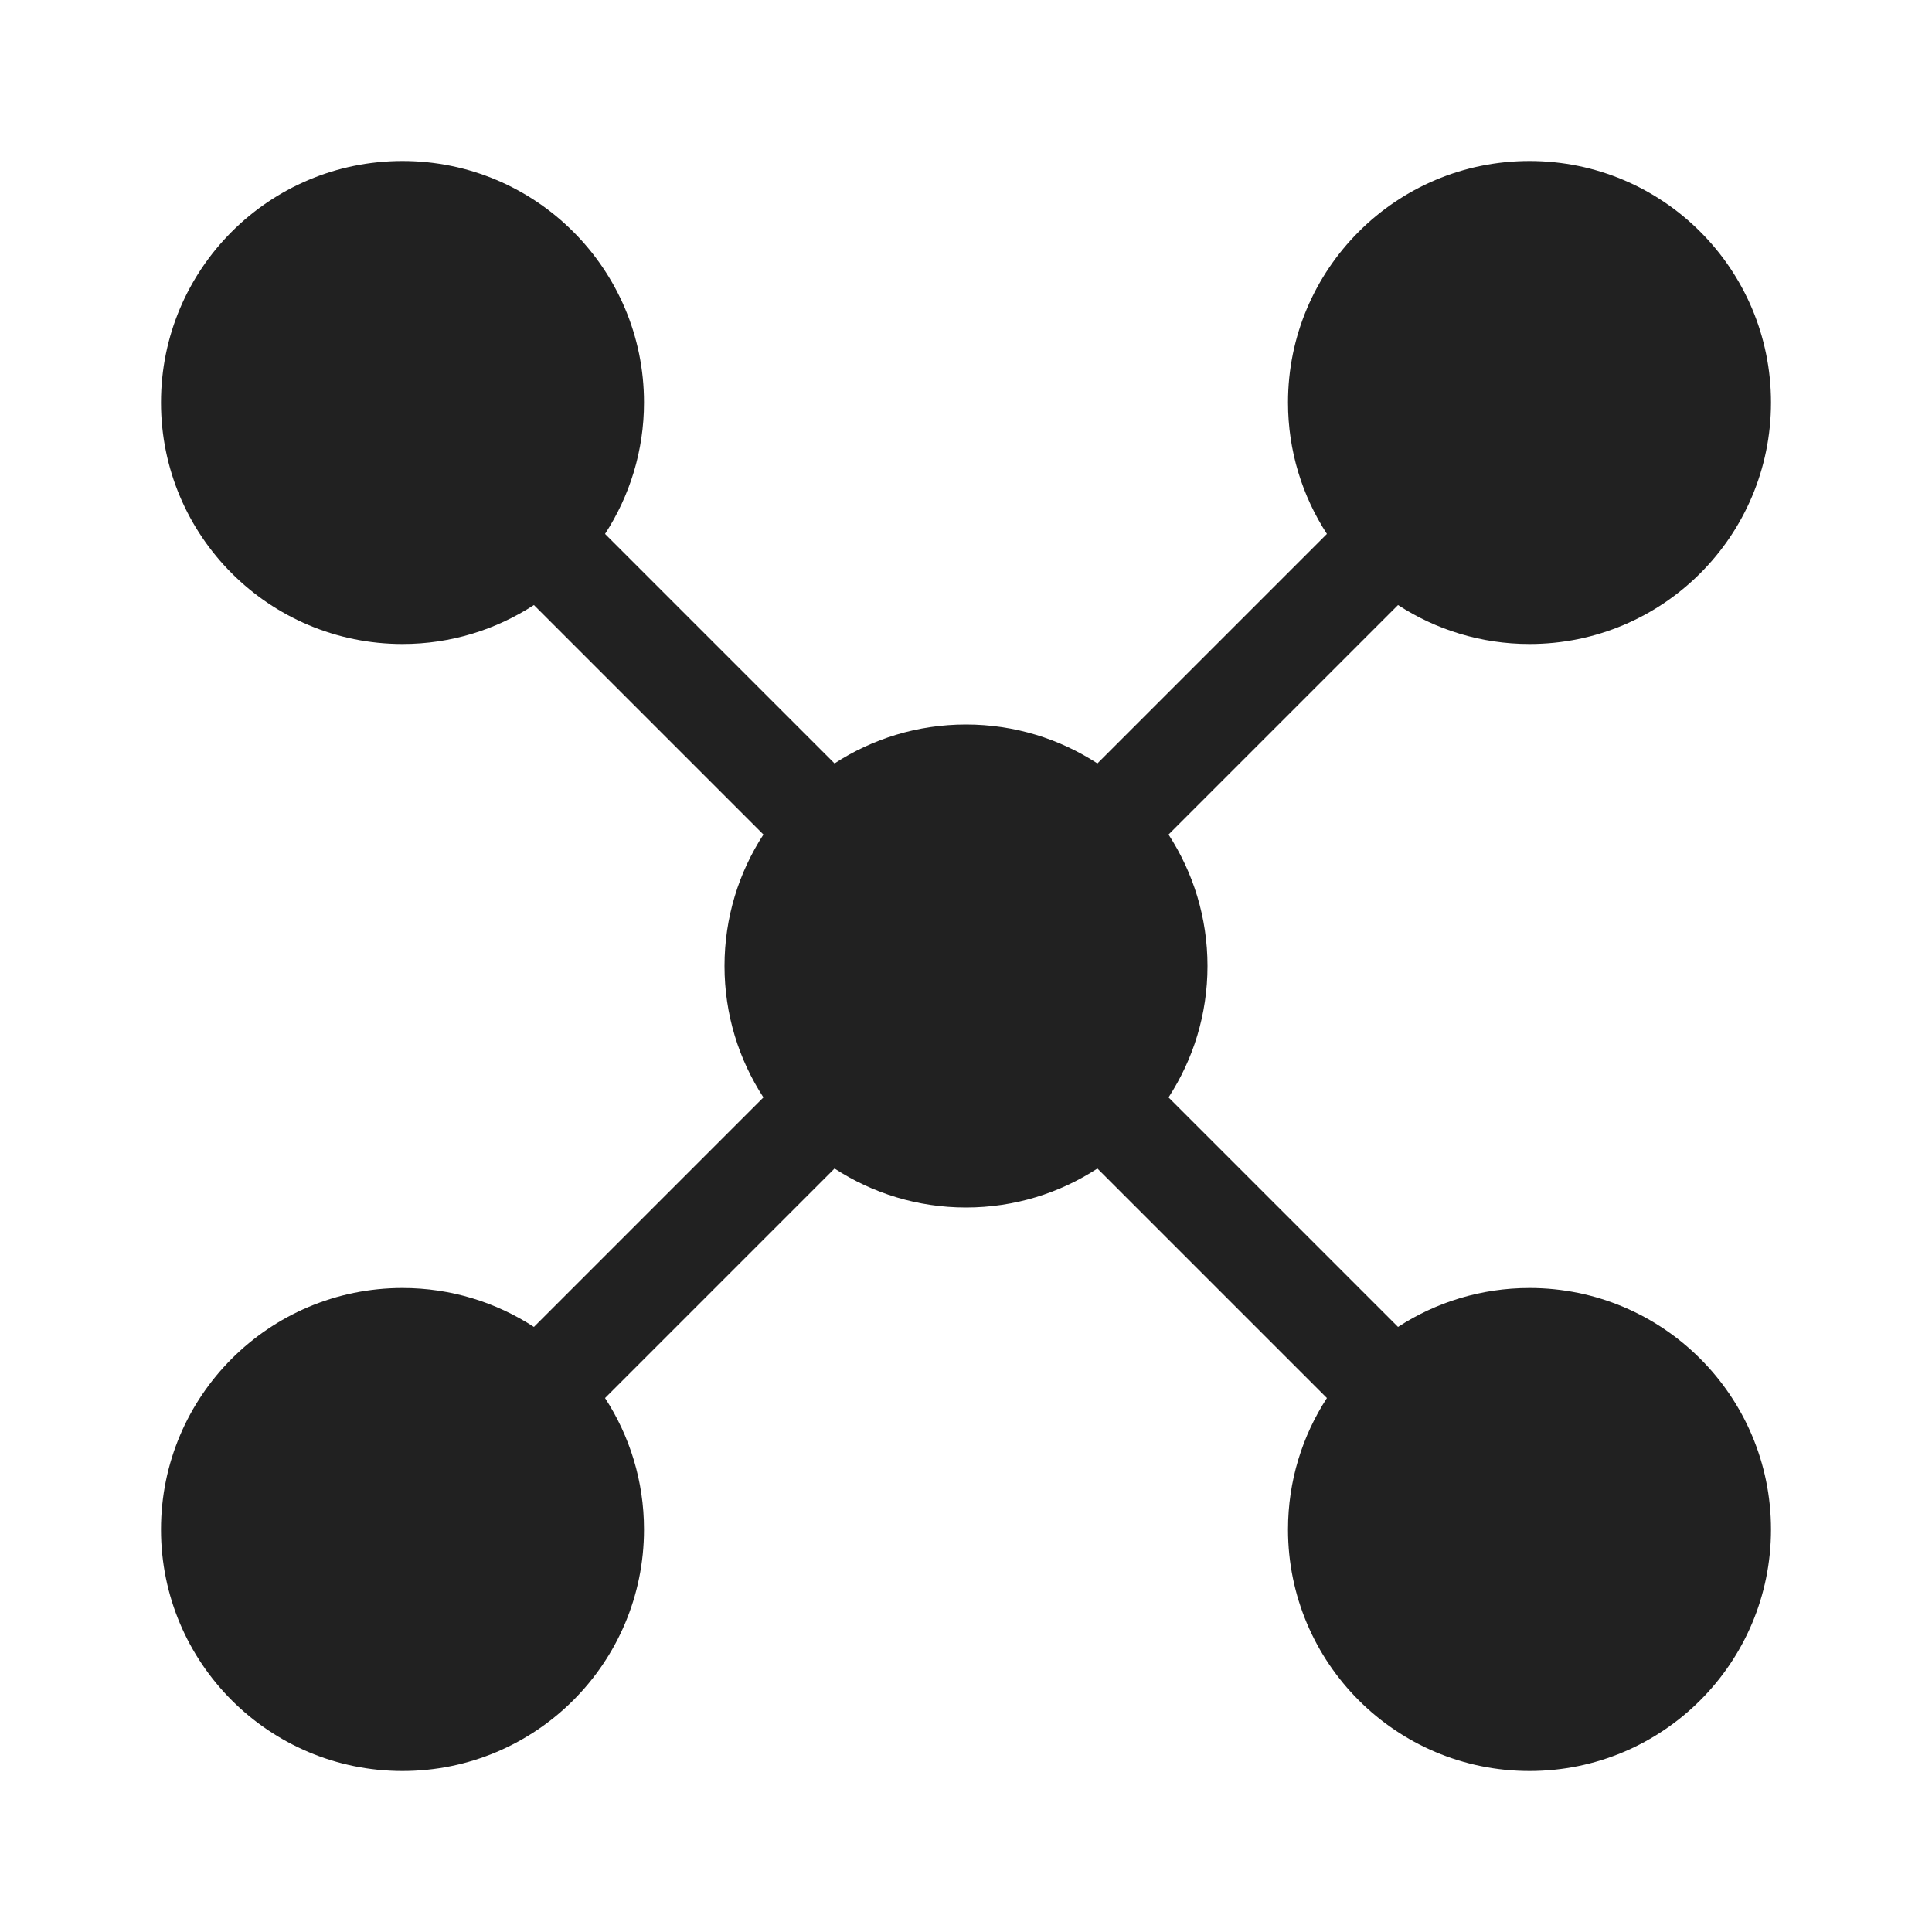 <svg width="48" height="48" viewBox="0 0 48 48" fill="none" xmlns="http://www.w3.org/2000/svg">
<path d="M38 4C41.314 4 44 6.686 44 10C44 13.314 41.314 16 38 16C36.795 16 35.674 15.643 34.734 15.032L29.032 20.734C29.643 21.674 30 22.795 30 24C30 25.204 29.643 26.325 29.032 27.265L34.734 32.967C35.674 32.356 36.795 32 38 32C41.314 32 44 34.686 44 38C44 41.314 41.314 44 38 44C34.686 44 32 41.314 32 38C32 36.795 32.356 35.674 32.967 34.734L27.265 29.032C26.325 29.643 25.204 30 24 30C22.795 30 21.674 29.643 20.734 29.032L15.032 34.734C15.643 35.674 16 36.795 16 38C16 41.314 13.314 44 10 44C6.686 44 4 41.314 4 38C4 34.686 6.686 32 10 32C11.204 32 12.325 32.356 13.265 32.967L18.967 27.265C18.356 26.325 18 25.204 18 24C18 22.795 18.356 21.674 18.967 20.734L13.265 15.032C12.325 15.643 11.204 16 10 16C6.686 16 4 13.314 4 10C4 6.686 6.686 4 10 4C13.314 4 16 6.686 16 10C16 11.204 15.643 12.325 15.032 13.265L20.734 18.967C21.674 18.356 22.795 18 24 18C25.204 18 26.325 18.356 27.265 18.967L32.967 13.265C32.356 12.325 32 11.204 32 10C32 6.686 34.686 4 38 4Z" fill="#212121"/>
</svg>
